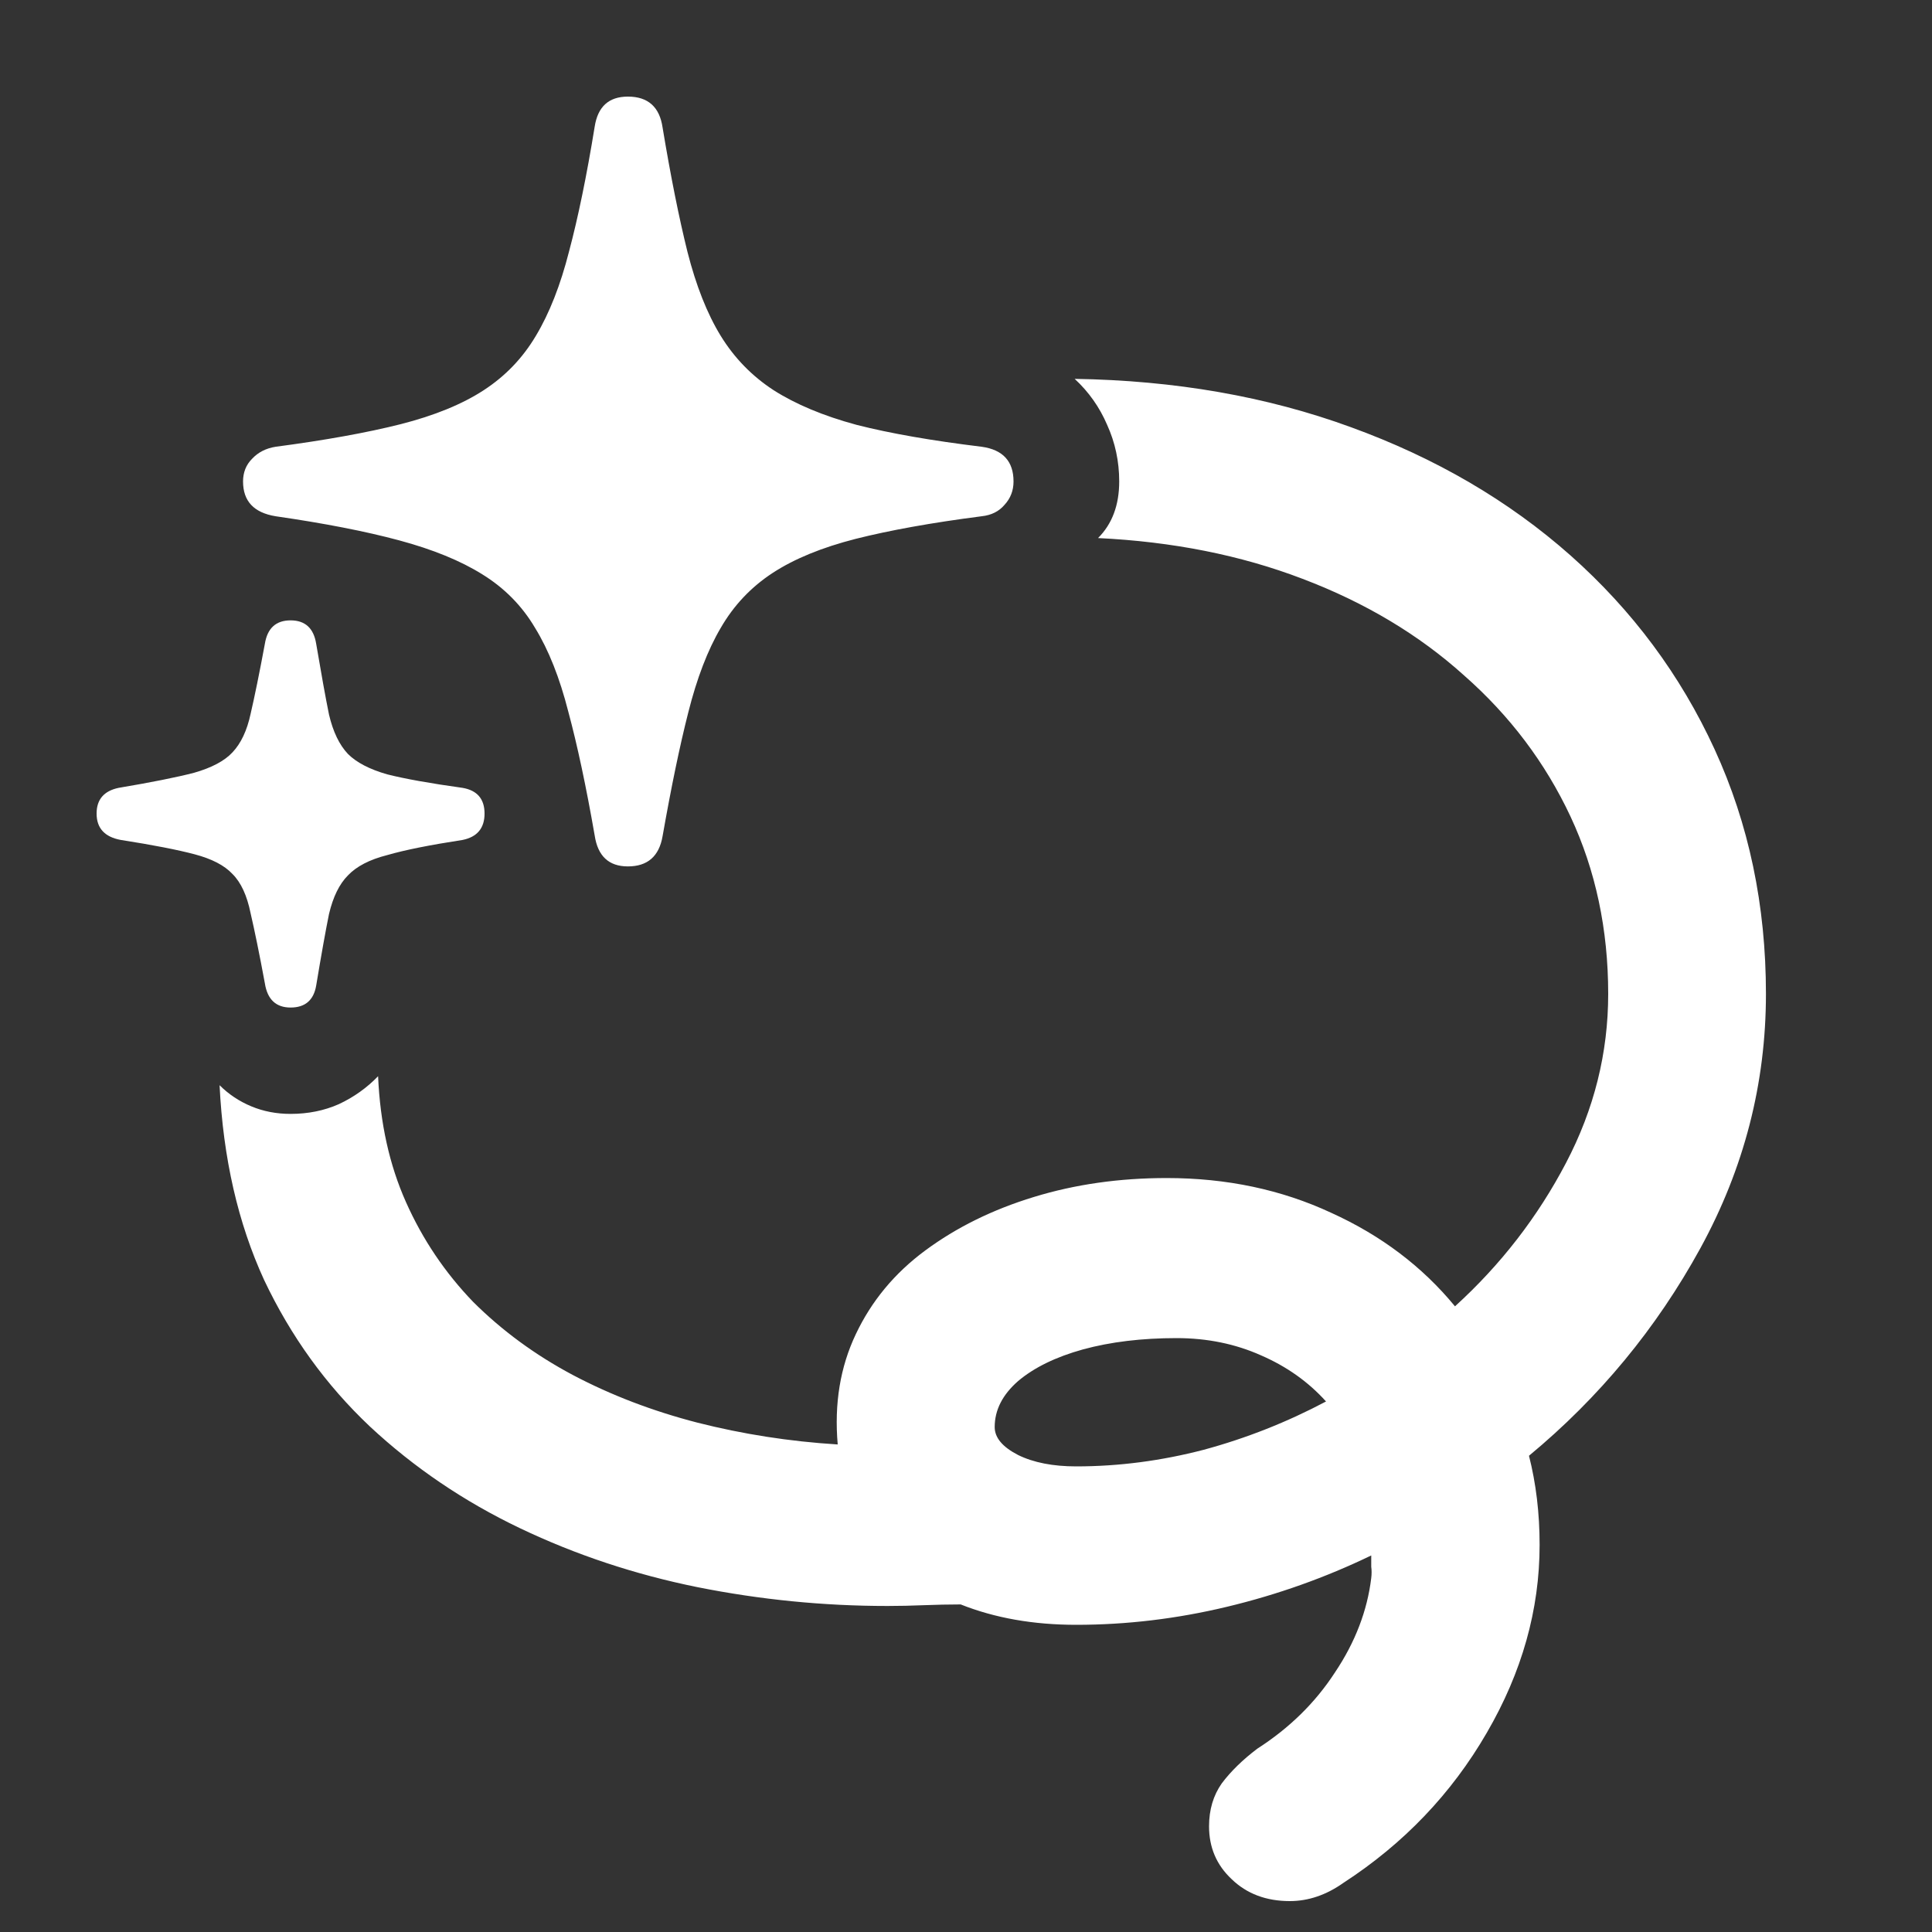 <svg width="20" height="20" viewBox="0 0 20 20" fill="none" xmlns="http://www.w3.org/2000/svg">
<rect x="0" y="0" width="20" height="20" fill="#333333" stroke="none"/>
<g id="icon">
<path id="&#244;&#128;&#163;&#179;" d="M11.141 16.82C10.698 16.82 10.3 16.75 9.945 16.609C9.82 16.609 9.693 16.612 9.562 16.617C9.438 16.622 9.312 16.625 9.188 16.625C8.526 16.625 7.87 16.56 7.219 16.43C6.573 16.299 5.961 16.096 5.383 15.82C4.805 15.544 4.286 15.193 3.828 14.766C3.375 14.338 3.01 13.833 2.734 13.25C2.464 12.662 2.31 11.99 2.273 11.234C2.367 11.328 2.477 11.401 2.602 11.453C2.727 11.505 2.862 11.531 3.008 11.531C3.19 11.531 3.357 11.497 3.508 11.43C3.664 11.357 3.799 11.26 3.914 11.141C3.935 11.625 4.031 12.06 4.203 12.445C4.375 12.831 4.607 13.175 4.898 13.477C5.195 13.773 5.539 14.026 5.93 14.234C6.326 14.443 6.755 14.607 7.219 14.727C7.688 14.846 8.172 14.922 8.672 14.953C8.635 14.531 8.698 14.151 8.859 13.812C9.021 13.469 9.26 13.18 9.578 12.945C9.901 12.706 10.276 12.521 10.703 12.391C11.13 12.26 11.588 12.195 12.078 12.195C12.698 12.195 13.266 12.315 13.781 12.555C14.297 12.789 14.724 13.112 15.062 13.523C15.537 13.091 15.919 12.596 16.211 12.039C16.503 11.482 16.648 10.898 16.648 10.289C16.648 9.622 16.518 9.01 16.258 8.453C15.997 7.896 15.63 7.409 15.156 6.992C14.688 6.57 14.13 6.237 13.484 5.992C12.844 5.747 12.138 5.607 11.367 5.57C11.513 5.424 11.586 5.229 11.586 4.984C11.586 4.776 11.544 4.581 11.461 4.398C11.383 4.216 11.271 4.057 11.125 3.922C12.162 3.938 13.115 4.104 13.984 4.422C14.859 4.74 15.617 5.182 16.258 5.75C16.898 6.318 17.396 6.987 17.75 7.758C18.104 8.529 18.281 9.372 18.281 10.289C18.281 11.216 18.055 12.094 17.602 12.922C17.148 13.75 16.557 14.466 15.828 15.07C15.901 15.357 15.938 15.664 15.938 15.992C15.938 16.664 15.755 17.312 15.391 17.938C15.026 18.568 14.531 19.086 13.906 19.492C13.729 19.617 13.544 19.68 13.352 19.68C13.107 19.68 12.906 19.604 12.75 19.453C12.594 19.307 12.516 19.125 12.516 18.906C12.516 18.734 12.56 18.586 12.648 18.461C12.742 18.336 12.865 18.216 13.016 18.102C13.349 17.888 13.617 17.625 13.82 17.312C14.029 17 14.154 16.674 14.195 16.336C14.2 16.294 14.2 16.255 14.195 16.219C14.195 16.177 14.195 16.138 14.195 16.102C13.721 16.331 13.224 16.508 12.703 16.633C12.182 16.758 11.662 16.82 11.141 16.82ZM11.141 15.18C11.583 15.18 12.023 15.122 12.461 15.008C12.904 14.888 13.325 14.721 13.727 14.508C13.544 14.305 13.32 14.146 13.055 14.031C12.789 13.912 12.497 13.852 12.18 13.852C11.82 13.852 11.497 13.891 11.211 13.969C10.93 14.047 10.706 14.156 10.539 14.297C10.378 14.438 10.297 14.596 10.297 14.773C10.297 14.883 10.378 14.979 10.539 15.062C10.7 15.141 10.901 15.18 11.141 15.18ZM6.5 8.969C6.302 8.969 6.188 8.862 6.156 8.648C6.068 8.143 5.977 7.716 5.883 7.367C5.794 7.018 5.68 6.729 5.539 6.5C5.404 6.271 5.221 6.086 4.992 5.945C4.768 5.805 4.482 5.688 4.133 5.594C3.784 5.5 3.357 5.417 2.852 5.344C2.628 5.307 2.516 5.188 2.516 4.984C2.516 4.891 2.547 4.812 2.609 4.75C2.672 4.682 2.753 4.641 2.852 4.625C3.367 4.557 3.799 4.479 4.148 4.391C4.497 4.302 4.784 4.185 5.008 4.039C5.232 3.893 5.411 3.706 5.547 3.477C5.688 3.242 5.802 2.951 5.891 2.602C5.984 2.253 6.073 1.823 6.156 1.312C6.188 1.104 6.302 1 6.5 1C6.708 1 6.828 1.107 6.859 1.32C6.943 1.826 7.029 2.255 7.117 2.609C7.206 2.958 7.32 3.247 7.461 3.477C7.602 3.706 7.784 3.893 8.008 4.039C8.237 4.185 8.523 4.305 8.867 4.398C9.216 4.487 9.648 4.562 10.164 4.625C10.383 4.656 10.492 4.776 10.492 4.984C10.492 5.078 10.461 5.159 10.398 5.227C10.341 5.294 10.263 5.333 10.164 5.344C9.643 5.411 9.208 5.49 8.859 5.578C8.51 5.667 8.224 5.784 8 5.93C7.776 6.076 7.596 6.266 7.461 6.5C7.326 6.729 7.214 7.021 7.125 7.375C7.036 7.724 6.948 8.151 6.859 8.656C6.823 8.865 6.703 8.969 6.5 8.969ZM3.008 10.43C2.857 10.43 2.768 10.346 2.742 10.18C2.685 9.872 2.635 9.63 2.594 9.453C2.557 9.271 2.495 9.135 2.406 9.047C2.323 8.958 2.193 8.891 2.016 8.844C1.839 8.797 1.583 8.747 1.25 8.695C1.083 8.664 1 8.573 1 8.422C1 8.276 1.076 8.188 1.227 8.156C1.565 8.099 1.826 8.047 2.008 8C2.19 7.948 2.323 7.878 2.406 7.789C2.495 7.695 2.557 7.562 2.594 7.391C2.635 7.214 2.685 6.971 2.742 6.664C2.768 6.503 2.857 6.422 3.008 6.422C3.159 6.422 3.247 6.503 3.273 6.664C3.326 6.977 3.37 7.221 3.406 7.398C3.448 7.576 3.513 7.711 3.602 7.805C3.69 7.893 3.826 7.964 4.008 8.016C4.19 8.062 4.451 8.109 4.789 8.156C4.94 8.182 5.016 8.271 5.016 8.422C5.016 8.573 4.94 8.664 4.789 8.695C4.451 8.747 4.19 8.799 4.008 8.852C3.826 8.898 3.69 8.969 3.602 9.062C3.513 9.151 3.448 9.284 3.406 9.461C3.37 9.638 3.326 9.885 3.273 10.203C3.247 10.354 3.159 10.43 3.008 10.43Z" fill="white"/>
</g>
</svg>
